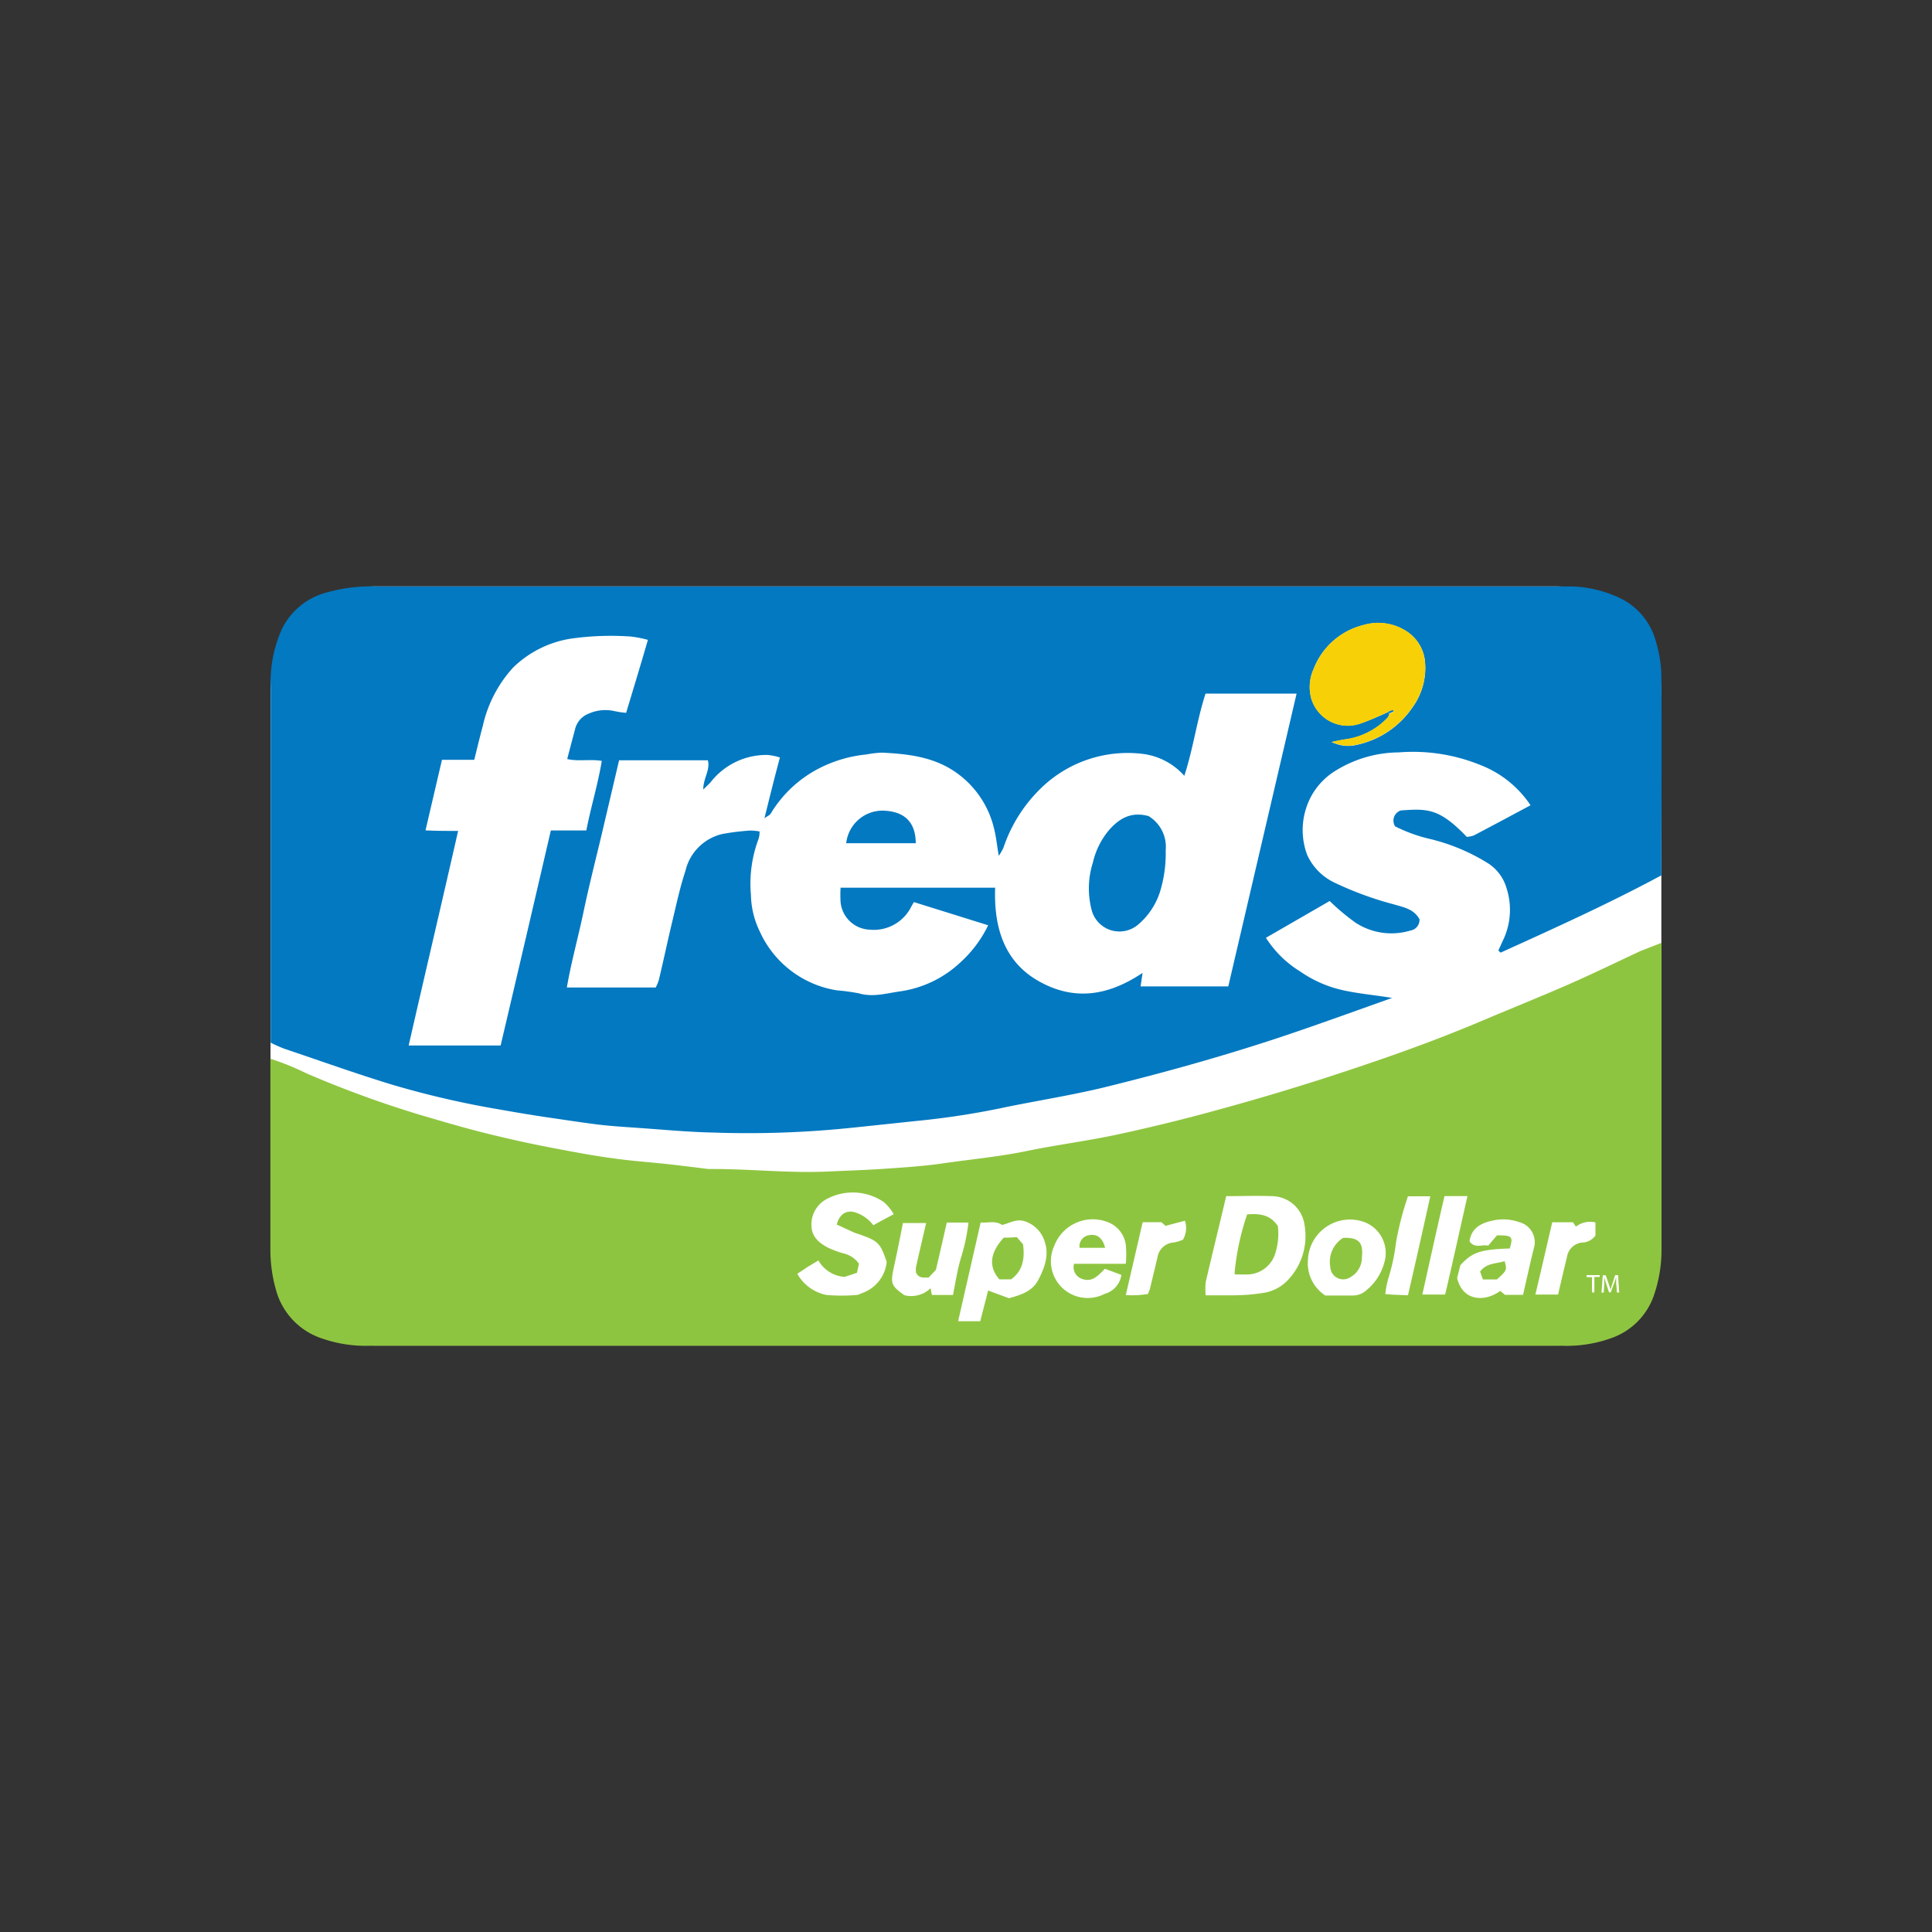 <svg xmlns="http://www.w3.org/2000/svg" viewBox="0 0 250 250"><rect x="0" y="0" width="250" height="250" fill="#333333" stroke="none"/><title>Dollar</title><rect x="35" y="75.88" width="179.98" height="98.23" rx="13.47" ry="13.47" style="fill:#fff"/><path d="M193.88,123c.26-.55.5-1.1.76-1.65a9.11,9.11,0,0,0,.31-6.41,5.71,5.71,0,0,0-2.32-3.18,25.37,25.37,0,0,0-7.51-3.18,20.1,20.1,0,0,1-4.59-1.65,1.38,1.38,0,0,1,.74-2.06c3.44-.24,4.95-.31,8.53,3.42a3.24,3.24,0,0,0,.93-.19c2.41-1.27,4.83-2.56,7.32-3.9A13.75,13.75,0,0,0,191.58,99,23.12,23.12,0,0,0,181,97.36a15.7,15.7,0,0,0-8.1,2.32,8.81,8.81,0,0,0-3.94,5.07,9.16,9.16,0,0,0,.19,5.88,7.32,7.32,0,0,0,3.49,3.56,43.38,43.38,0,0,0,7.67,2.82c1.27.38,2.65.6,3.37,1.94a1.39,1.39,0,0,1-1.17,1.46,8.49,8.49,0,0,1-7.08-1,28.49,28.49,0,0,1-3.37-2.82l-8.25,4.76a13.86,13.86,0,0,0,4.45,4.37,15.53,15.53,0,0,0,5.5,2.41c2,.45,4.06.62,6.38,1-4.11,1.46-8,2.87-11.9,4.21-8.37,2.89-16.88,5.28-25.46,7.39-4.16,1-8.41,1.67-12.62,2.53a102.32,102.32,0,0,1-10.4,1.67c-3.18.33-6.33.67-9.51,1a130.25,130.25,0,0,1-18.07.62c-3.2-.07-6.38-.38-9.59-.6-1.67-.12-3.37-.22-5-.41-2.15-.26-4.3-.6-6.45-.91s-4.4-.69-6.6-1.08a118.16,118.16,0,0,1-13.82-3.2c-4.69-1.43-9.28-3.08-13.91-4.64a18,18,0,0,1-1.79-.79V88.77a16.79,16.79,0,0,1,1.51-7.48,9,9,0,0,1,5.88-4.66,20.91,20.91,0,0,1,6.33-.74q76.05,0,152.13,0c.91,0,1.82,0,2.73,0a15.65,15.65,0,0,1,6.12,1.55,8.73,8.73,0,0,1,4.59,5.71,16.3,16.3,0,0,1,.67,4.28c.07,8.53,0,17.09,0,25.84-6.74,3.63-13.77,6.81-20.8,10a3.81,3.81,0,0,1-.31-.31ZM179.6,92.15l.19.22a2.59,2.59,0,0,1-.19.45,9.07,9.07,0,0,1-5.4,2.84c-.65.1-1.27.24-1.89.36a5,5,0,0,0,2.63.48,11.67,11.67,0,0,0,7.86-5,8.67,8.67,0,0,0,1.58-6,5.25,5.25,0,0,0-2.29-3.75,6.73,6.73,0,0,0-5.67-.86A9.26,9.26,0,0,0,170,86.53a5.62,5.62,0,0,0-.29,3.94,4.92,4.92,0,0,0,6.22,3.18,39.75,39.75,0,0,0,3.68-1.51Zm-50.37,18.53c-.22-1.27-.31-2.27-.55-3.25a12.33,12.33,0,0,0-4.88-7.41c-2.94-2.1-6.29-2.46-9.71-2.63a14.47,14.47,0,0,0-2,.24,17,17,0,0,0-6.19,1.84,15.67,15.67,0,0,0-6.17,5.81c-.14.22-.45.33-.81.6.67-2.7,1.29-5.21,2-7.86a7,7,0,0,0-1.63-.33A9.14,9.14,0,0,0,92,101.16c-.24.29-.53.55-1,1,0-1.46.93-2.53.6-3.78H80.11q-1.15,4.91-2.29,9.75c-.79,3.3-1.63,6.6-2.32,9.9s-1.58,6.43-2.15,9.75h11.5a5.36,5.36,0,0,0,.41-1c.6-2.49,1.12-5,1.72-7.48.53-2.22,1-4.45,1.72-6.62a6.39,6.39,0,0,1,4.76-4.76,31.19,31.19,0,0,1,3.66-.45,7.21,7.21,0,0,1,1.17.12,3.28,3.28,0,0,1-.12.93,16.43,16.43,0,0,0-1,7.27,11.26,11.26,0,0,0,1.12,4.69,13.22,13.22,0,0,0,10,7.67,27.59,27.59,0,0,1,2.82.38c1.82.55,3.59,0,5.31-.24a14.29,14.29,0,0,0,7.77-3.68,15.72,15.72,0,0,0,3.68-4.88l-9.61-3c-.17.29-.26.43-.33.57a5.42,5.42,0,0,1-5.38,3,3.94,3.94,0,0,1-3.78-3.59,15.76,15.76,0,0,1,0-1.84h20c-.17,5,1.08,9.54,5.69,12.12s9,1.84,13.39-1.1c-.1.67-.17,1.17-.26,1.75h11.35l8.84-37.89H156c-1.12,3.42-1.58,7.05-2.75,10.64A8.61,8.61,0,0,0,148,97.57,16.07,16.07,0,0,0,135,101.71a19.24,19.24,0,0,0-5.16,8,8.84,8.84,0,0,1-.57,1Zm-69.95-3.16C57.16,116.86,55,126,52.88,135.29h11.9c2.18-9.25,4.33-18.48,6.5-27.83h4.59c.6-3.08,1.51-6,2-9-1.58-.26-3,.1-4.47-.24.33-1.31.67-2.56,1-3.8a2.87,2.87,0,0,1,1.79-2.08A5.3,5.3,0,0,1,79.44,92a11.41,11.41,0,0,0,1.58.24C82,89,82.91,86,83.84,82.8a15.19,15.19,0,0,0-2.18-.43,36.5,36.5,0,0,0-7.91.29,13.76,13.76,0,0,0-7.36,3.73,16.48,16.48,0,0,0-3.9,7.48c-.38,1.43-.74,2.89-1.12,4.45H57.19l-2.13,9.13C56.47,107.52,57.76,107.52,59.29,107.52Z" style="fill:#0279c1"/><path d="M215,122v39.59a18.08,18.08,0,0,1-1,6.07,8.94,8.94,0,0,1-5.33,5.43,17,17,0,0,1-6.57,1.05q-38.87,0-77.76,0H47.91a17.27,17.27,0,0,1-6.41-1,9.11,9.11,0,0,1-5.79-6.24,18.86,18.86,0,0,1-.72-5.45q0-11.55,0-23.09V137a34.46,34.46,0,0,1,4.66,1.89,139.11,139.11,0,0,0,14.63,5.35c3.39,1,6.79,2,10.23,2.8,2.37.57,4.76,1.08,7.15,1.53,2.61.5,5.24,1,7.86,1.34,2.32.33,4.66.48,7,.74,1.72.19,3.42.41,5.14.62.22,0,.45,0,.67,0,4.9,0,9.8.55,14.7.33,2.46-.12,4.95-.19,7.41-.36s5-.33,7.51-.69c3.63-.53,7.27-.86,10.88-1.6,3.9-.81,7.89-1.31,11.79-2.15q6.49-1.4,12.88-3.16c4.54-1.24,9-2.56,13.51-4,7.1-2.29,14.15-4.73,21-7.65,3.63-1.53,7.27-3,10.88-4.57,3.16-1.39,6.24-2.89,9.37-4.35L215,122Zm-59,45.61c1.31,0,2.53,0,3.78,0a25.28,25.28,0,0,0,3.82-.33,5.44,5.44,0,0,0,2.8-1.39,8.25,8.25,0,0,0,2.41-7.36,4.31,4.31,0,0,0-4.26-3.75c-1.91-.07-3.82,0-5.88,0-.88,3.73-1.79,7.41-2.65,11.12a8.32,8.32,0,0,0,0,1.75Zm-40.33-10.47a6.72,6.72,0,0,0-1.29-1.58,7.12,7.12,0,0,0-7.32-.45,3.71,3.71,0,0,0-2.06,3.42c0,1.51,1,2.32,2.15,2.92a12.7,12.7,0,0,0,2,.74,3.36,3.36,0,0,1,2,1.34c-.07.33-.17.76-.26,1.17l-1.6.53a4.24,4.24,0,0,1-3.39-2.13l-1.39.84c-.45.29-.88.6-1.34.88a5.53,5.53,0,0,0,3.8,2.75,23.5,23.5,0,0,0,3.9,0,2.14,2.14,0,0,0,.62-.22,4.8,4.8,0,0,0,3.25-4.06c-.86-2.51-1.08-2.7-3.66-3.61a4.75,4.75,0,0,1-.62-.22c-.74-.33-1.48-.69-2.18-1,.31-1.27,1.15-1.86,2.2-1.63a4.71,4.71,0,0,1,2.53,1.72c.93-.53,1.7-.93,2.63-1.43Zm11.19,13.77c.33-1.34.69-2.65,1-3.92l2.7,1c1.65-.45,3.06-.93,3.82-2.41s1.41-3.13.81-4.9a4,4,0,0,0-2.39-2.58c-1.24-.5-2.13.19-3.13.41-.91-.62-1.84-.22-2.77-.33l-2.92,12.79c1,0,1.86,0,2.87,0ZM194.09,167l.65.55h2.34c.48-2.08.91-4.06,1.39-6a2.67,2.67,0,0,0-1.84-3.39,6.17,6.17,0,0,0-3.47-.22c-1.39.29-2.77.91-3,2.68.65,1,1.65.36,2.41.57.43-.5.84-1,1.15-1.34,2,0,2.08.17,1.65,1.7-3.87.14-4.85.48-6.41,2.18-.12.53-.26,1.05-.41,1.65.74,3.08,3.66,3.08,5.57,1.67Zm-48.41-3.47a13.66,13.66,0,0,0,0-2.44,3.66,3.66,0,0,0-2.08-2.84,5.33,5.33,0,0,0-7.17,2.94,4.76,4.76,0,0,0,6.5,6.24,3,3,0,0,0,2.18-2.46l-2.13-.79c-.88.86-1.65,1.82-3,1.29a1.59,1.59,0,0,1-1-1.94h6.72Zm25.77,4.11H175a2.58,2.58,0,0,0,1.82-.69,6.93,6.93,0,0,0,2.32-3.61,4.28,4.28,0,0,0-2.61-5.21,5.45,5.45,0,0,0-7.29,5A5,5,0,0,0,171.45,167.61Zm-48.93-9.47c-.45,2-.91,4-1.41,6.14-.26.29-.62.65-.93,1-.67,0-1.27.14-1.65-.65a3.3,3.3,0,0,1,0-.69c.41-1.86.86-3.75,1.31-5.71h-3c-.36,1.82-.72,3.66-1.12,5.47-.53,2.37-.45,2.61,1.31,3.87a3.61,3.61,0,0,0,3.39-.91c.07.41.12.67.17.88h2.73c.31-1.6.55-3.18,1-4.71a25.2,25.2,0,0,0,1-4.66h-2.75Zm59.67,9.44c1-4.3,1.94-8.51,2.89-12.81h-2.89a39.44,39.44,0,0,0-1.55,6,26,26,0,0,1-1,4.66,11.4,11.4,0,0,0-.38,2c.41,0,.72.07,1,.07Zm4.73-12.84c-1,4.28-1.91,8.46-2.87,12.74H187c1-4.23,1.91-8.44,2.89-12.74Zm13.94,3.39c-.72,3.11-1.43,6.19-2.18,9.35h2.94c.38-1.67.76-3.28,1.15-4.88a2.21,2.21,0,0,1,1.89-1.84,2.22,2.22,0,0,0,1.79-.91v-1.7a3,3,0,0,0-2.53.55c-.12-.19-.24-.38-.38-.57h-2.68Zm-53,0c-.72,3.11-1.43,6.19-2.18,9.42a12.34,12.34,0,0,0,2.87-.14c.07-.22.17-.43.24-.62.33-1.39.67-2.77,1-4.18a2.26,2.26,0,0,1,2.08-1.86,5.82,5.82,0,0,0,1.2-.36,3,3,0,0,0,.26-2.46c-.79.22-1.58.41-2.51.67l-.53-.48c-.79,0-1.55,0-2.44,0Z" style="fill:#8ec540"/><path d="M179.6,92.15c-1.22.53-2.41,1.12-3.68,1.53a4.94,4.94,0,0,1-6.22-3.18,5.62,5.62,0,0,1,.29-3.94,9.31,9.31,0,0,1,6.43-5.69,6.73,6.73,0,0,1,5.67.86,5.25,5.25,0,0,1,2.29,3.75,8.64,8.64,0,0,1-1.58,6,11.67,11.67,0,0,1-7.86,5,5,5,0,0,1-2.63-.48c.62-.12,1.24-.29,1.89-.36a9.27,9.27,0,0,0,5.4-2.84,2.59,2.59,0,0,0,.19-.45,5.11,5.11,0,0,1,.53-.24,1.65,1.65,0,0,0-.07-.19,3.3,3.3,0,0,0-.65.19Z" style="fill:#f7d008"/><path d="M148.62,105.6a4.64,4.64,0,0,1,2.22,4.42,16.8,16.8,0,0,1-.76,5.45,9.27,9.27,0,0,1-2.77,4.14,3.72,3.72,0,0,1-6-1.67,11,11,0,0,1,.1-6.29,10,10,0,0,1,2.15-4.3C144.89,105.87,146.4,105,148.62,105.6Zm-30.12,3.51h-9a4.73,4.73,0,0,1,4.9-4.21C116.47,105,118.48,105.87,118.5,109.12Zm61.1-17,.65-.24a1.65,1.65,0,0,0,.07.19l-.53.24A1.44,1.44,0,0,1,179.6,92.15Z" style="fill:#0279c1"/><path d="M161.36,157.14c1.6-.12,3,0,4,1.53a8.54,8.54,0,0,1-.29,3.35,3.86,3.86,0,0,1-4,2.89h-1.2s-.1-.07-.12-.1a32.3,32.3,0,0,1,1.63-7.67Zm-29.79,2.94.81.93c.24,1.82,0,3.42-1.55,4.54h-1.51c-1.43-1.63-1.24-3.44.57-5.4.48,0,1,0,1.67-.07Zm60.31,5.47c-.14-.41-.26-.74-.36-1,.86-1.17,2.13-1,3.18-1.36.31,1.17.31,1.17-1,2.37C193.21,165.56,192.66,165.56,191.89,165.56ZM143,161.47h-3.3a1.44,1.44,0,0,1,1.34-1.65C142,159.65,142.72,160.28,143,161.47Zm30.79-1.29c2-.07,2.65.55,2.44,2.53a2.91,2.91,0,0,1-1.53,2.58,1.67,1.67,0,0,1-2.56-1.34A3.66,3.66,0,0,1,173.8,160.18Z" style="fill:#8ec540"/><path d="M206,165.27h-.69V165H207v.24h-.69v2H206Zm3.13,1c0-.31,0-.69,0-1a9.05,9.05,0,0,1-.29.86l-.41,1.1h-.22l-.36-1.08c-.1-.31-.19-.6-.26-.88,0,.29,0,.65,0,1l-.07,1h-.29l.17-2.25h.38l.38,1.1c.1.29.17.53.24.76.07-.24.14-.48.24-.76L209,165h.38l.14,2.25h-.29l-.07-1Z" style="fill:#fff"/></svg>